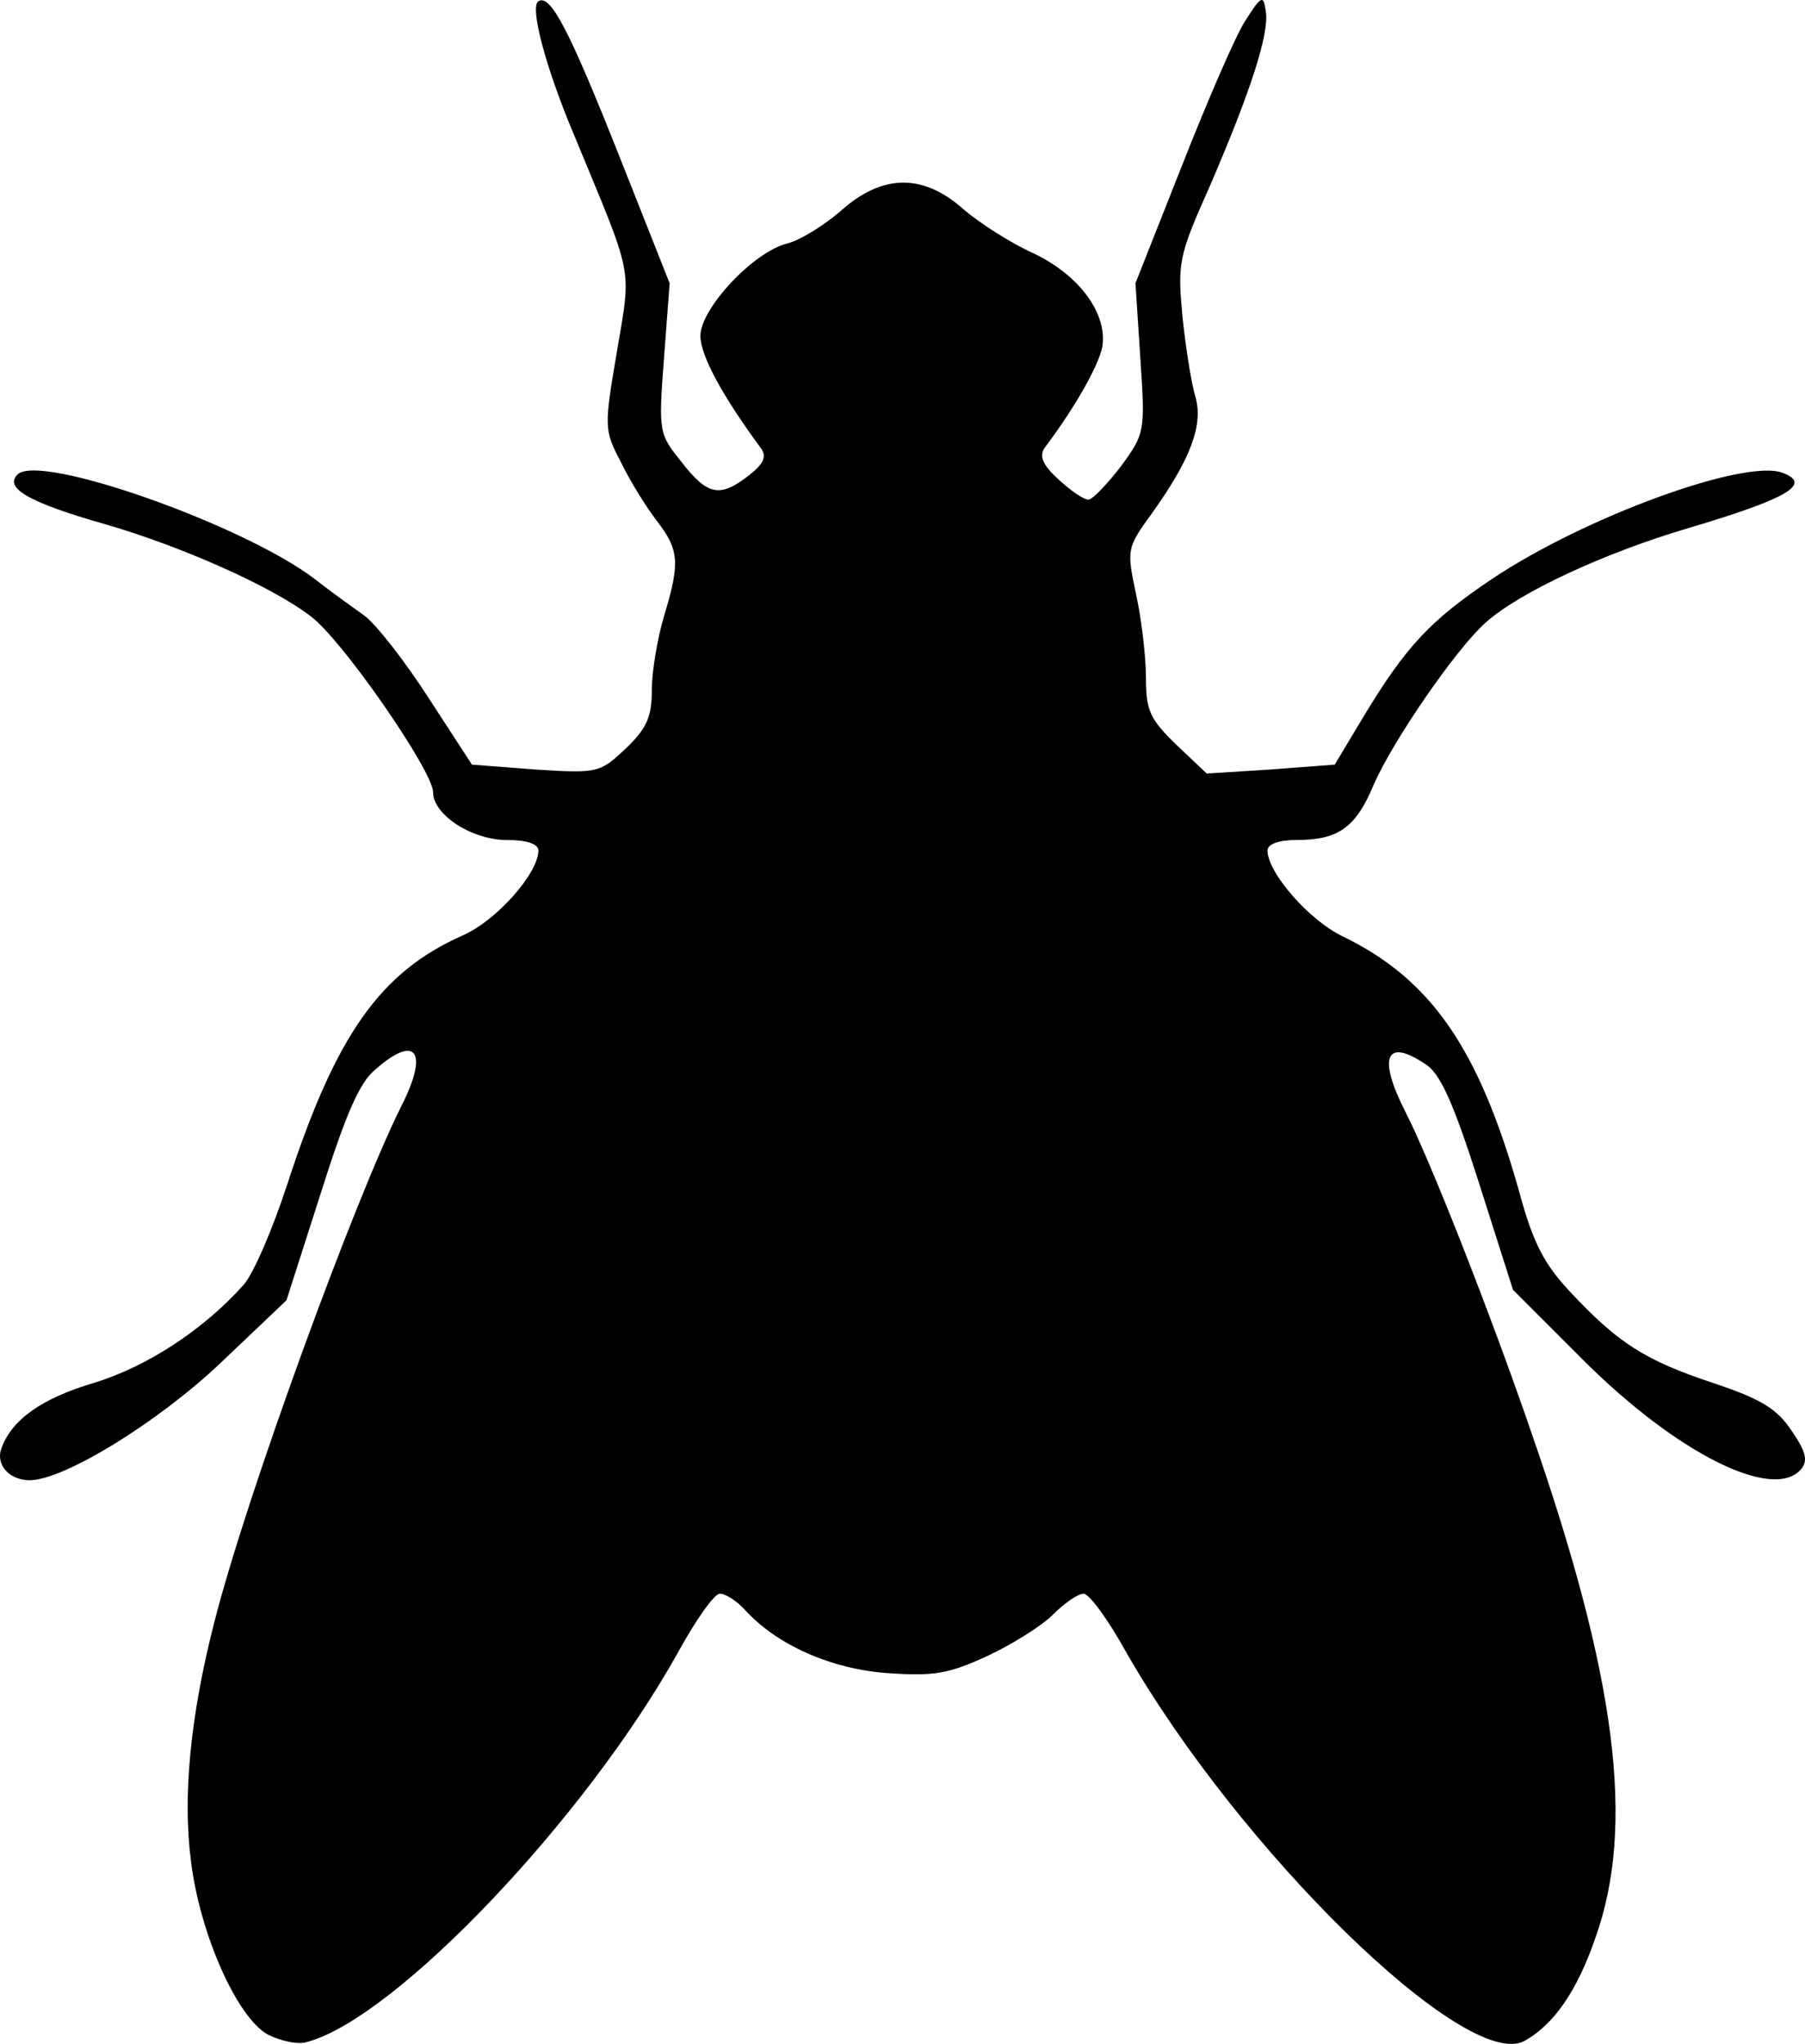 <?xml version="1.0" encoding="UTF-8" standalone="no"?>
<svg
   width="222.806"
   height="252.207"
   viewBox="0 0 2228.057 2522.066"
   version="1.1"
   id="svg4"
   sodipodi:docname="celtic_rising-pests.svg"
   inkscape:version="1.1.2 (0a00cf5339, 2022-02-04)"
   xmlns:inkscape="http://www.inkscape.org/namespaces/inkscape"
   xmlns:sodipodi="http://sodipodi.sourceforge.net/DTD/sodipodi-0.dtd"
   xmlns="http://www.w3.org/2000/svg"
   xmlns:svg="http://www.w3.org/2000/svg">
  <defs
     id="defs8" />
  <sodipodi:namedview
     id="namedview6"
     pagecolor="#ffffff"
     bordercolor="#666666"
     borderopacity="1.0"
     inkscape:pageshadow="2"
     inkscape:pageopacity="0.0"
     inkscape:pagecheckerboard="0"
     showgrid="false"
     inkscape:zoom="2.136612"
     inkscape:cx="113.49744"
     inkscape:cy="179.48977"
     inkscape:window-width="1920"
     inkscape:window-height="1016"
     inkscape:window-x="0"
     inkscape:window-y="0"
     inkscape:window-maximized="1"
     inkscape:current-layer="svg4" />
  <path
     d="m 330.585,2510.502 c -38,-21 -84,-124 -95,-215 -10,-79 -1,-177 29,-294 40,-157 173,-521 231,-637 34,-67 18,-89 -32,-45 -20,16 -37,56 -68,154 l -42,131 -81,77 c -78,74 -194,145 -236,145 -25,0 -42,-19 -35,-39 13,-36 50,-62 114,-81 66,-20 136,-66 185,-121 12,-13 36,-69 54,-124 60,-185 115,-262 216,-307 42,-18 94,-77 94,-105 0,-8 -14,-13 -39,-13 -43,0 -91,-31 -91,-59 0,-26 -112,-188 -151,-217 -48,-37 -161,-87 -255,-114 -91,-26 -124,-44 -107,-61 27,-27 279,62 367,129 19,15 47,35 61,45 14,10 50,56 79,101 l 54,83 78,6 c 78,5 80,4 112,-26 26,-25 32,-39 32,-72 0,-23 7,-64 15,-91 20,-66 19,-82 -9,-118 -13,-17 -33,-49 -44,-72 -21,-40 -21,-43 -5,-137 18,-107 21,-88 -53,-267 -35,-83 -55,-158 -44,-165 15,-9 38,35 101,194 l 61,154 -7,93 c -7,92 -6,93 22,128 32,41 47,44 83,16 18,-14 22,-23 15,-33 -48,-65 -75,-115 -75,-139 0,-34 66,-104 107,-114 16,-4 45,-22 66,-40 51,-46 102,-47 152,-2 20,17 59,42 86,54 57,27 92,75 85,116 -5,23 -32,72 -71,124 -7,10 -3,21 17,39 15,14 31,25 37,25 5,0 23,-19 40,-41 30,-41 30,-43 24,-134 l -6,-92 57,-144 c 31,-79 66,-160 78,-179 21,-33 23,-33 26,-12 4,28 -19,99 -70,217 -38,85 -39,93 -33,159 4,38 11,83 16,99 10,35 -6,77 -53,143 -32,44 -32,45 -20,102 7,32 12,78 12,103 0,39 5,50 37,81 l 38,36 79,-5 79,-6 36,-60 c 52,-86 82,-118 158,-169 115,-77 313,-149 359,-131 37,14 5,32 -116,68 -102,30 -209,79 -251,117 -36,32 -114,145 -138,200 -22,53 -44,68 -95,68 -22,0 -36,5 -36,13 0,27 51,86 93,106 109,53 168,138 218,316 17,63 31,89 63,123 59,63 92,84 176,112 60,20 79,32 97,59 18,26 20,37 12,47 -34,41 -154,-19 -270,-135 l -86,-86 -42,-132 c -32,-100 -48,-136 -67,-147 -48,-32 -58,-8 -24,59 30,58 106,251 156,397 105,302 128,484 79,622 -23,67 -52,108 -88,128 -72,38 -351,-235 -491,-479 -22,-40 -46,-73 -53,-73 -7,0 -24,12 -38,26 -14,14 -51,37 -81,51 -48,22 -66,25 -123,21 -70,-5 -137,-35 -176,-78 -10,-11 -24,-20 -31,-20 -7,0 -30,33 -52,73 -113,203 -347,450 -457,480 -11,4 -33,-1 -49,-9 z"
     id="path2" />
</svg>
